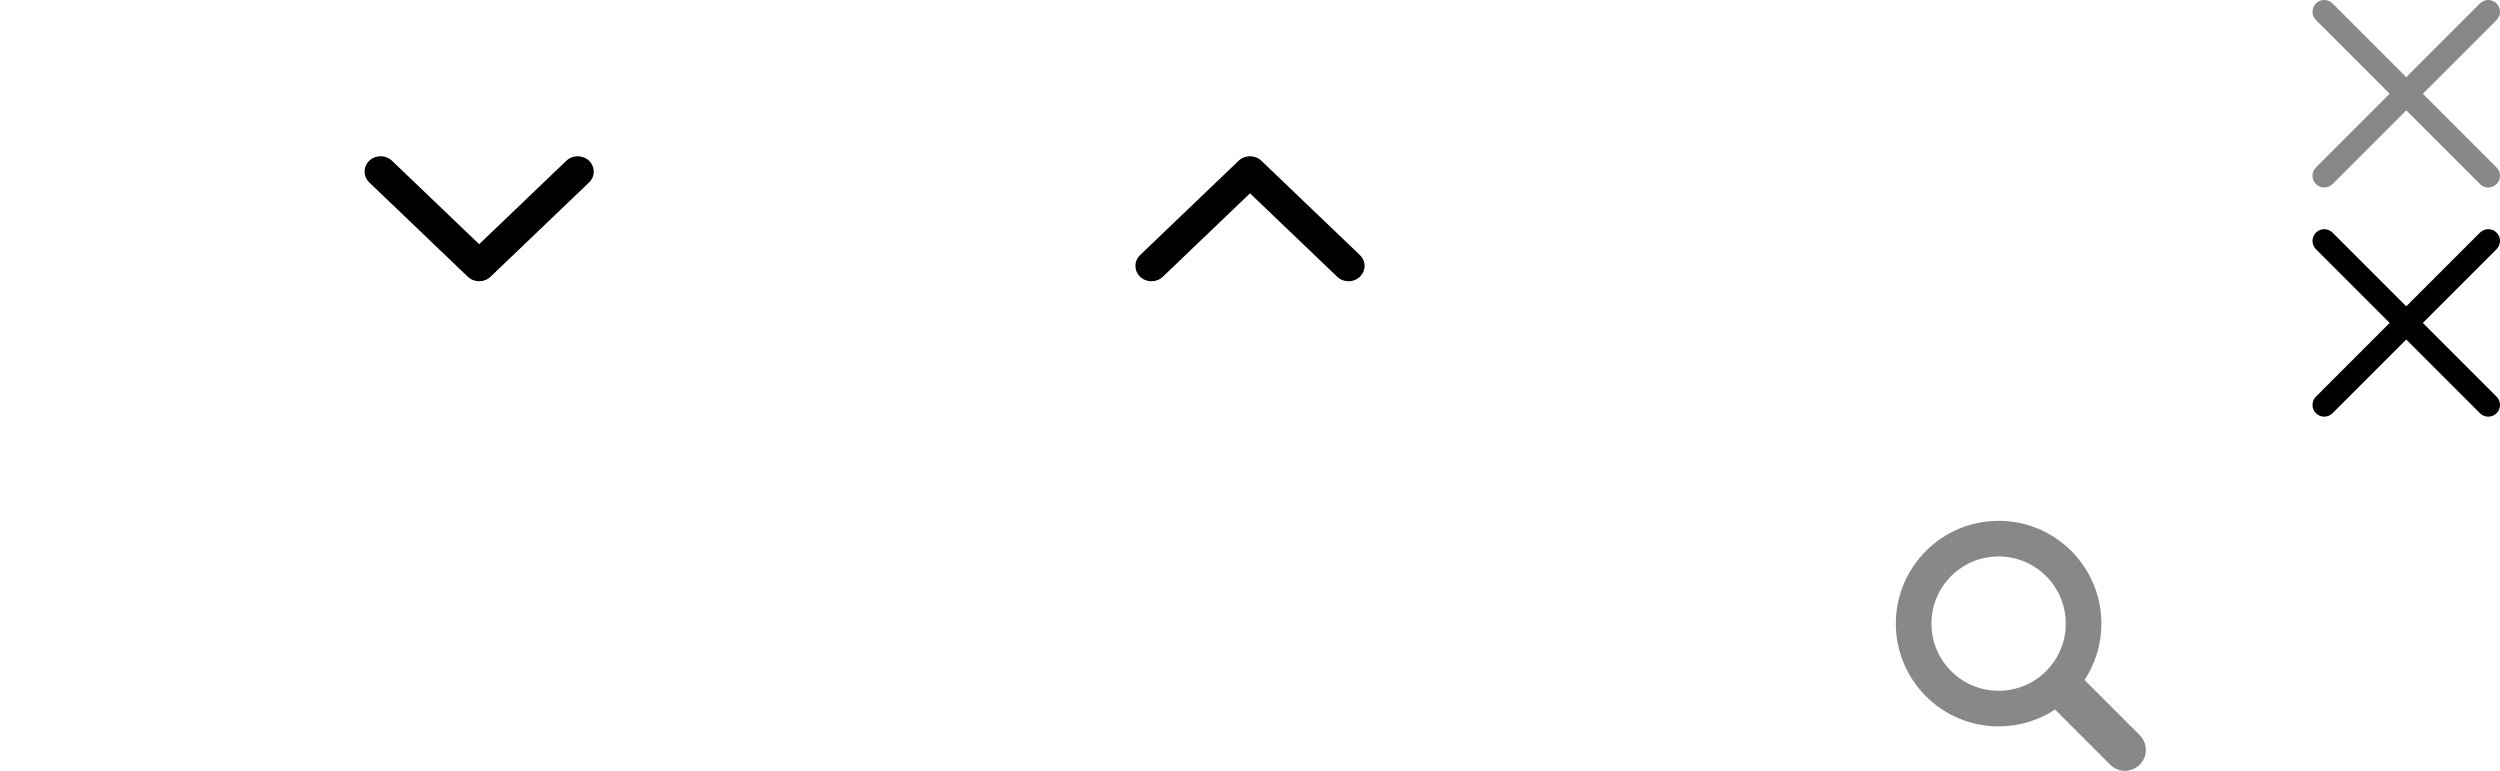 <?xml version="1.0" encoding="UTF-8" standalone="no"?>
<svg width="120px" height="37px" viewBox="0 0 120 37" version="1.1" xmlns="http://www.w3.org/2000/svg" xmlns:xlink="http://www.w3.org/1999/xlink">
    <!-- Generator: Sketch 48.2 (47327) - http://www.bohemiancoding.com/sketch -->
    <title>Artboard</title>
    <desc>Created with Sketch.</desc>
    <defs></defs>
    <g id="Homepage" stroke="none" stroke-width="1" fill="none" fill-rule="evenodd">
        <g id="Artboard" fill-rule="nonzero">
            <g id="ic-search" transform="translate(91, 25)" fill="#888888">
                <path d="M11.706,10.288 L9.099,7.681 C9.086,7.667 9.069,7.658 9.055,7.645 C9.568,6.867 9.867,5.935 9.867,4.934 C9.867,2.209 7.658,0 4.934,0 C2.209,0 0,2.209 0,4.934 C0,7.658 2.209,9.867 4.934,9.867 C5.935,9.867 6.867,9.568 7.645,9.055 C7.658,9.069 7.667,9.085 7.681,9.099 L10.288,11.706 C10.68,12.098 11.315,12.098 11.706,11.706 C12.098,11.315 12.098,10.68 11.706,10.288 Z M4.934,8.157 C3.153,8.157 1.71,6.714 1.71,4.934 C1.71,3.153 3.153,1.71 4.934,1.71 C6.714,1.71 8.157,3.153 8.157,4.934 C8.157,6.714 6.714,8.157 4.934,8.157 Z" id="Shape"></path>
            </g>
            <path d="M25.784,11.045 L21.258,15.774 C20.97,16.075 20.504,16.075 20.216,15.774 C19.928,15.473 19.928,14.986 20.216,14.685 L24.221,10.5 L20.216,6.315 C19.928,6.014 19.928,5.526 20.216,5.226 C20.504,4.925 20.97,4.925 21.258,5.226 L25.784,9.955 C25.928,10.106 26,10.303 26,10.5 C26,10.697 25.928,10.894 25.784,11.045 Z" id="Shape" fill="#000000" transform="translate(23, 10.5) rotate(90) translate(-23, -10.5) "></path>
            <path d="M62.784,11.045 L58.258,15.774 C57.97,16.075 57.504,16.075 57.216,15.774 C56.928,15.473 56.928,14.986 57.216,14.685 L61.221,10.5 L57.216,6.315 C56.928,6.014 56.928,5.526 57.216,5.226 C57.504,4.925 57.97,4.925 58.258,5.226 L62.784,9.955 C62.928,10.106 63,10.303 63,10.5 C63,10.697 62.928,10.894 62.784,11.045 Z" id="Shape-Copy-2" fill="#000000" transform="translate(60, 10.5) scale(1, -1) rotate(90) translate(-60, -10.5) "></path>
            <path d="M116.296,4.5 L119.835,0.961 C120.055,0.741 120.055,0.385 119.835,0.165 C119.615,-0.055 119.259,-0.055 119.039,0.165 L115.5,3.704 L111.961,0.165 C111.741,-0.055 111.385,-0.055 111.165,0.165 C110.945,0.385 110.945,0.741 111.165,0.961 L114.704,4.5 L111.165,8.039 C110.945,8.259 110.945,8.616 111.165,8.835 C111.275,8.945 111.419,9 111.563,9 C111.707,9 111.851,8.945 111.961,8.835 L115.5,5.296 L119.039,8.835 C119.149,8.945 119.293,9 119.437,9 C119.581,9 119.725,8.945 119.835,8.835 C120.055,8.615 120.055,8.259 119.835,8.039 L116.296,4.5 Z" id="Shape" fill="#888888"></path>
            <path d="M116.296,15.5 L119.835,11.961 C120.055,11.741 120.055,11.385 119.835,11.165 C119.615,10.945 119.259,10.945 119.039,11.165 L115.5,14.704 L111.961,11.165 C111.741,10.945 111.385,10.945 111.165,11.165 C110.945,11.385 110.945,11.741 111.165,11.961 L114.704,15.5 L111.165,19.039 C110.945,19.259 110.945,19.616 111.165,19.835 C111.275,19.945 111.419,20 111.563,20 C111.707,20 111.851,19.945 111.961,19.835 L115.5,16.296 L119.039,19.835 C119.149,19.945 119.293,20 119.437,20 C119.581,20 119.725,19.945 119.835,19.835 C120.055,19.615 120.055,19.259 119.835,19.039 L116.296,15.5 Z" id="Shape-Copy" fill="#000000"></path>
        </g>
    </g>
</svg>
